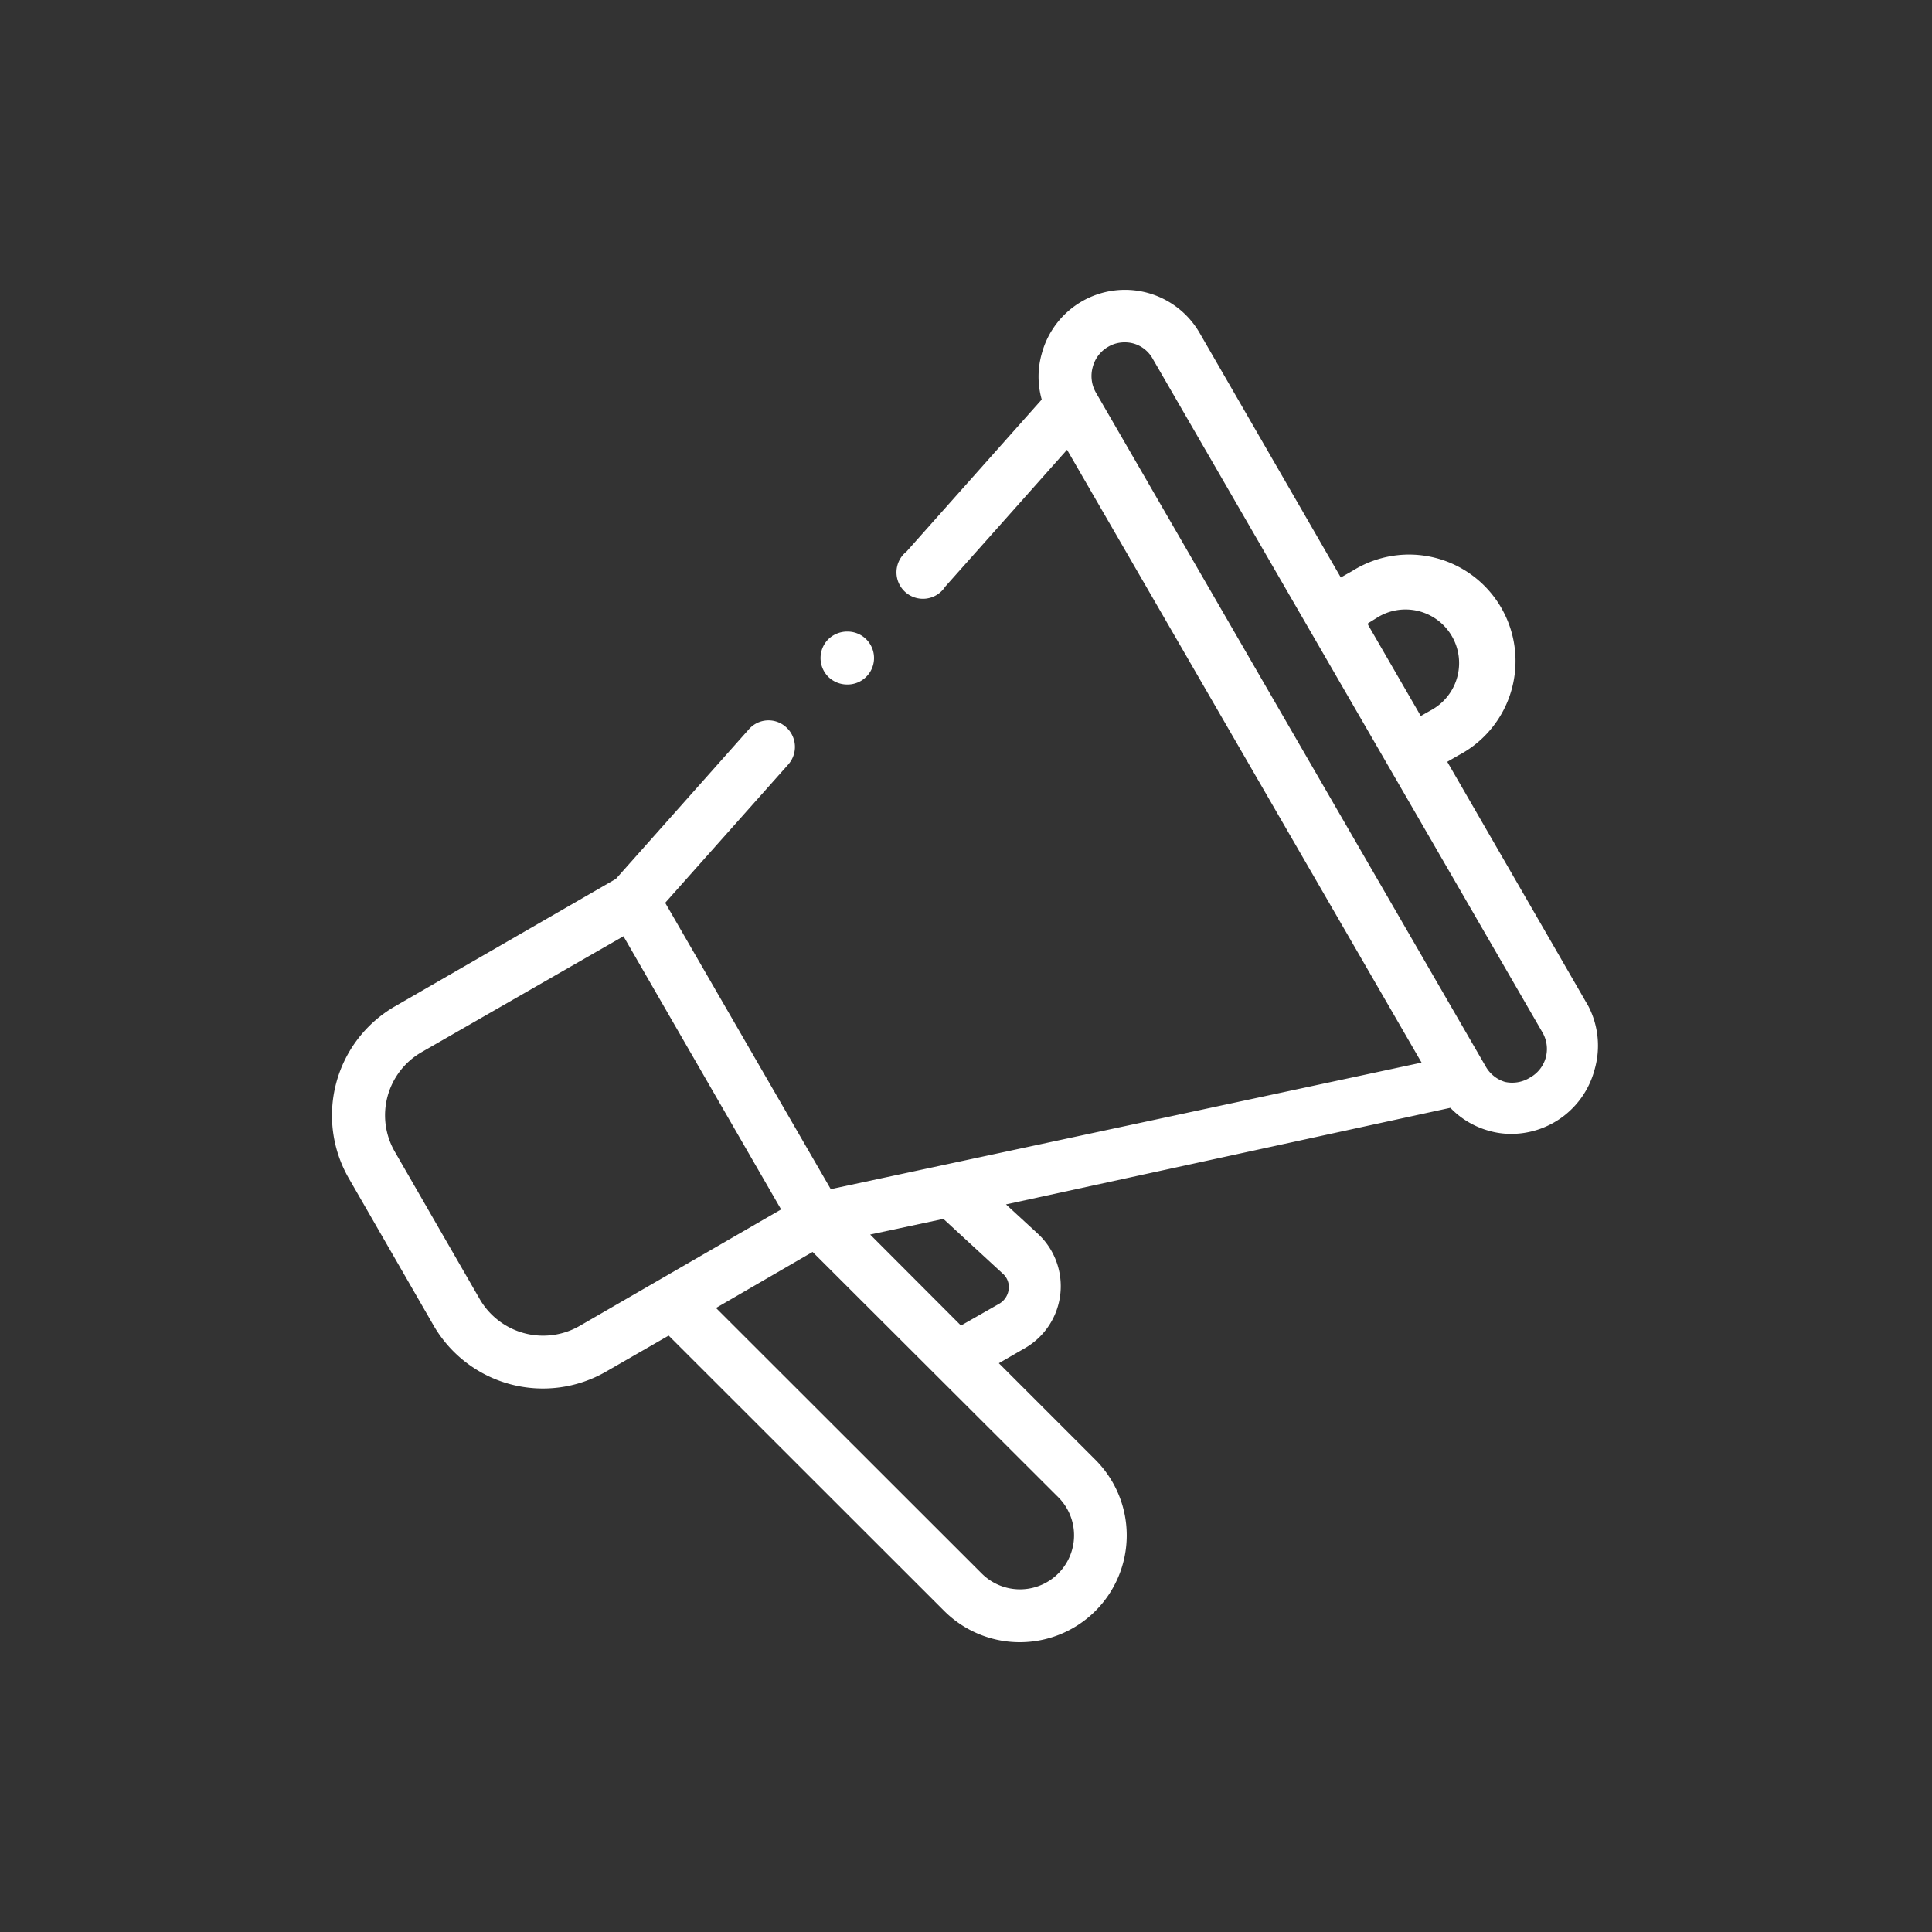 <svg id="Layer_9" data-name="Layer 9" xmlns="http://www.w3.org/2000/svg" viewBox="0 0 100 100"><rect x="0" y="0" width="100" height="100" fill="#333333" stroke="none"/><defs><style>.cls-1{fill:#fff;}</style></defs><title>Artboard 1</title><path class="cls-1" d="M82.22,52.09,74.91,39.43l.59-.34A5.51,5.51,0,1,0,70,29.55l-.6.34L62.09,17.23a4.46,4.46,0,0,0-8.17,1.08,4.34,4.34,0,0,0,0,2.37l-7,7.87a1.37,1.37,0,1,0,2,1.82l6.31-7.09L73.58,55,43,61.55,34.43,46.73l6.37-7.16a1.37,1.37,0,0,0-.11-1.93,1.35,1.35,0,0,0-1.93.11l-6.88,7.74-11.44,6.6A6.52,6.52,0,0,0,18.06,61l4.39,7.62A6.54,6.54,0,0,0,31.36,71l3.25-1.87L48.87,83.38A5.53,5.53,0,0,0,52.79,85a5.53,5.53,0,0,0,3.91-9.44l-5-5,1.35-.78a3.7,3.7,0,0,0,.66-5.93l-1.64-1.51,23-5a4.39,4.39,0,0,0,2,1.19,4.16,4.16,0,0,0,1.16.16,4.47,4.47,0,0,0,4.3-3.31A4.46,4.46,0,0,0,82.22,52.09ZM30,68.63a3.79,3.79,0,0,1-5.17-1.39l-4.39-7.62a3.77,3.77,0,0,1,1.38-5.16l10.45-6L40.43,62.6Zm24.77,8.86a2.79,2.79,0,0,1,.8,2.34h0a2.8,2.8,0,0,1-4.75,1.62L37.06,67.7l5-2.9ZM52.21,66.73a1,1,0,0,1-.47.74l-2,1.14-4.7-4.71,3.79-.81,3.07,2.83A.92.92,0,0,1,52.21,66.73ZM71.36,31.92a2.77,2.77,0,0,1,2.78,4.8l-.6.34-2.73-4.72,0-.08ZM80,54.77a1.7,1.7,0,0,1-.8,1A1.74,1.74,0,0,1,77.9,56a1.71,1.71,0,0,1-1-.8L56.73,20.33A1.72,1.72,0,0,1,56.56,19a1.7,1.7,0,0,1,.8-1.05,1.66,1.66,0,0,1,.86-.23,1.68,1.68,0,0,1,.45.06,1.66,1.66,0,0,1,1,.8L79.85,53.46A1.71,1.71,0,0,1,80,54.77Z"/><path class="cls-1" d="M43.87,35.43a1.37,1.37,0,0,0,0-2.74,1.4,1.4,0,0,0-1,.4,1.38,1.38,0,0,0,0,1.94A1.4,1.4,0,0,0,43.87,35.43Z"/></svg>